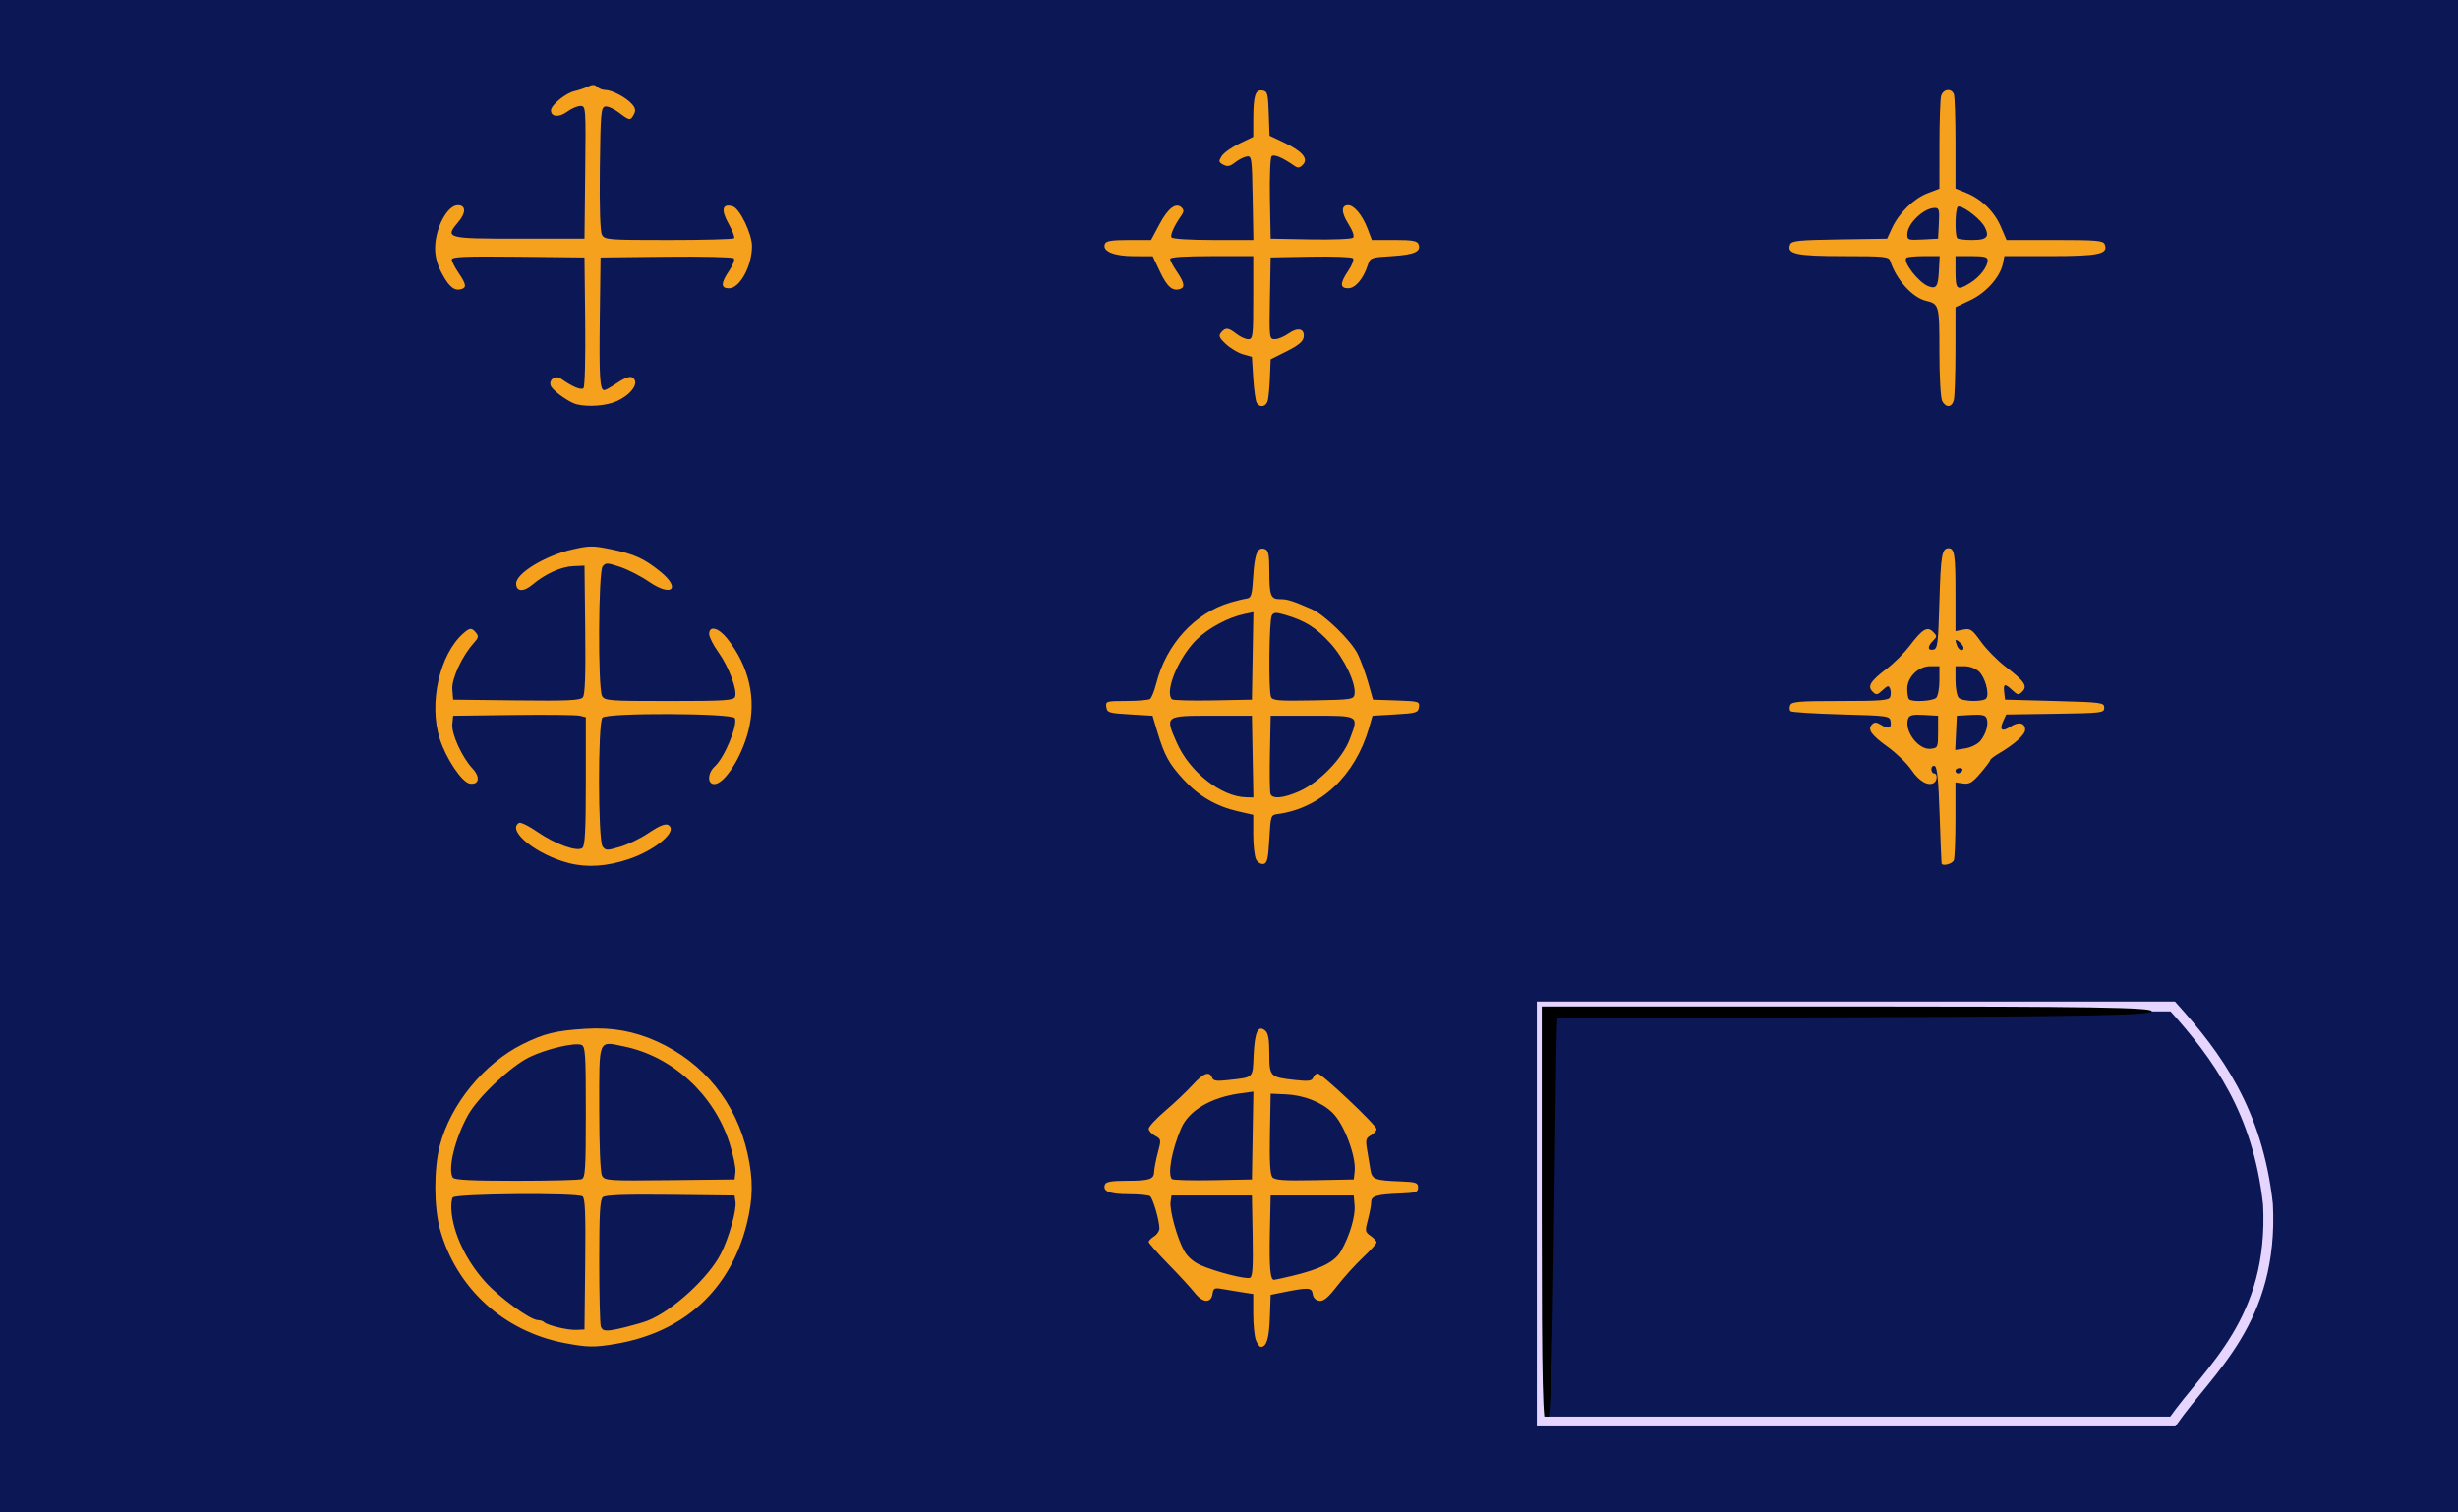 <?xml version="1.0" encoding="UTF-8" standalone="no"?>
<!-- Created with Inkscape (http://www.inkscape.org/) -->

<svg
   xmlns:dc="http://purl.org/dc/elements/1.1/"
   xmlns:cc="http://creativecommons.org/ns#"
   xmlns:rdf="http://www.w3.org/1999/02/22-rdf-syntax-ns#"
   xmlns:svg="http://www.w3.org/2000/svg"
   xmlns="http://www.w3.org/2000/svg"
   xmlns:sodipodi="http://sodipodi.sourceforge.net/DTD/sodipodi-0.dtd"
   xmlns:inkscape="http://www.inkscape.org/namespaces/inkscape"
   width="325mm"
   height="200mm"
   viewBox="0 0 325 200"
   version="1.1"
   id="svg8"
   inkscape:version="0.92.4 (5da689c313, 2019-01-14)"
   sodipodi:docname="19.svg">
  <defs
     id="defs2">
    <clipPath
       clipPathUnits="userSpaceOnUse"
       id="clipPath840-6">
      <path
         id="path842-9"
         style="fill:#333333;fill-opacity:1;stroke-width:0.518"
         d="m 225.803,89.923 c -1.791,-5.29e-4 -3.601,0.729 -5.656,2.19 -1.87,1.33 -3.083,1.806 -4.611,1.813 -4.172,0.017 -8.03,3.664 -8.03,7.593 0,1.126 -0.368,1.921 -1.141,2.462 -0.628,0.44 -1.793,1.77 -2.59,2.956 -1.793,2.67 -1.956,6.082 -0.411,8.617 0.785,1.287 1.034,2.609 1.034,5.491 0,4.92 1.172,6.836 5.148,8.425 1.528,0.611 3.007,1.543 3.287,2.072 0.907,1.714 3.181,3.92 4.773,4.63 2.031,0.907 3.361,0.899 6.107,-0.033 1.676,-0.569 2.714,-0.636 4.028,-0.259 4.845,1.39 8.812,0.108 10.902,-3.522 0.796,-1.383 2.057,-2.483 4.037,-3.522 1.648,-0.865 3.403,-2.286 4.104,-3.324 1.063,-1.574 1.187,-2.229 0.94,-4.985 -0.217,-2.419 -0.046,-3.806 0.724,-5.833 1.752,-4.611 0.988,-8.09 -2.333,-10.623 -1.021,-0.779 -1.825,-1.939 -2.02,-2.916 -0.987,-4.937 -4.032,-7.755 -8.381,-7.755 -1.983,0 -3.055,-0.314 -4.366,-1.282 -1.982,-1.462 -3.754,-2.193 -5.545,-2.194 z m -94.32,0.002 c -1.787,-0.035 -3.476,0.625 -5.022,1.983 -1.328,1.166 -2.562,1.675 -4.84,1.997 -1.682,0.238 -3.806,0.82 -4.721,1.293 -1.785,0.923 -3.623,4.211 -3.643,6.517 -0.007,0.831 -0.702,1.987 -1.868,3.108 -1.021,0.982 -2.213,2.464 -2.647,3.295 -1.026,1.96 -0.666,5.894 0.721,7.876 0.854,1.22 1,2.065 0.802,4.658 -0.379,4.977 1.259,7.562 5.817,9.177 0.977,0.346 2.453,1.596 3.462,2.934 0.967,1.282 2.567,2.739 3.557,3.237 2.22,1.118 3.424,1.134 6.498,0.09 1.952,-0.663 2.687,-0.699 3.902,-0.196 0.854,0.354 2.831,0.523 4.606,0.395 2.525,-0.183 3.394,-0.498 4.625,-1.677 0.834,-0.799 1.785,-2.104 2.115,-2.9 0.348,-0.841 1.287,-1.72 2.239,-2.094 4.852,-1.91 6.845,-4.855 6.369,-9.412 -0.256,-2.449 -0.117,-3.433 0.713,-5.061 1.216,-2.383 1.347,-6.165 0.285,-8.218 -0.41,-0.794 -1.555,-2.06 -2.543,-2.813 -1.303,-0.994 -1.889,-1.919 -2.133,-3.366 -0.772,-4.567 -3.918,-7.342 -8.331,-7.345 -1.971,-0.002 -3.049,-0.319 -4.357,-1.284 -1.933,-1.426 -3.816,-2.157 -5.603,-2.192 z m 187.672,0.107 c -2.365,0 -3.061,0.259 -5.222,1.942 -1.9,1.48 -2.97,1.942 -4.496,1.942 -4.281,0 -7.379,2.43 -8.114,6.366 -0.311,1.663 -1.057,3.09 -2.384,4.559 -2.107,2.332 -3.385,4.919 -3.385,6.85 0,0.679 0.593,2.348 1.317,3.709 1.056,1.985 1.251,2.906 0.99,4.646 -0.68,4.537 2.054,9.003 6.05,9.881 0.92,0.202 2.073,1.199 3.201,2.769 0.97,1.349 2.554,2.843 3.519,3.319 2.196,1.082 3.858,1.105 6.716,0.097 1.69,-0.596 2.618,-0.66 3.768,-0.259 0.839,0.293 2.754,0.532 4.257,0.532 3.055,0 4.986,-1.214 6.933,-4.366 0.668,-1.081 2.13,-2.253 3.885,-3.112 3.53,-1.727 5.16,-4.121 5.005,-7.354 -0.059,-1.243 -0.127,-2.784 -0.15,-3.425 -0.023,-0.641 0.482,-2.493 1.121,-4.115 1.626,-4.128 1.175,-6.124 -2.116,-9.363 -1.467,-1.444 -2.545,-2.972 -2.545,-3.607 0,-0.606 -0.466,-2.066 -1.036,-3.243 -1.314,-2.714 -4.164,-4.402 -7.435,-4.402 -1.844,0 -2.908,-0.376 -4.763,-1.683 -1.963,-1.384 -2.874,-1.683 -5.118,-1.683 z m -93.681,2.323 c 1.263,-0.023 2.592,0.417 3.924,1.322 1.063,0.722 1.933,1.406 1.933,1.518 0,0.113 -1.049,3.008 -2.331,6.435 -1.282,3.427 -2.331,6.459 -2.331,6.738 0,1.111 -1.064,1.077 -1.475,-0.048 -0.241,-0.658 -1.435,-3.864 -2.652,-7.125 l -2.213,-5.929 1.625,-1.452 c 1.063,-0.949 2.258,-1.437 3.52,-1.461 z m -94.16,0.005 c 1.023,-0.026 2.083,0.221 3.099,0.747 2.938,1.519 2.945,1.732 0.299,8.939 -2.073,5.648 -3.341,8.435 -3.341,7.344 0,-0.15 -1.18,-3.401 -2.623,-7.224 l -2.623,-6.952 1.595,-1.425 c 1.022,-0.914 2.278,-1.396 3.593,-1.429 z m 187.923,0.058 c 1.116,0.028 2.224,0.408 3.303,1.141 2.238,1.521 2.204,2.204 -0.467,9.36 -1.157,3.099 -2.302,5.833 -2.544,6.076 -0.242,0.242 -1.09,-1.361 -1.883,-3.563 -0.793,-2.202 -1.893,-5.143 -2.444,-6.534 -1.377,-3.474 -1.273,-4.313 0.681,-5.504 1.112,-0.678 2.238,-1.004 3.354,-0.976 z M 141.269,95.527 c 0.648,-0.019 1.419,0.168 2.37,0.53 2.391,0.91 3.905,2.953 3.985,5.379 0.063,1.914 0.06,1.917 -6.047,5.485 -3.361,1.963 -6.443,3.57 -6.849,3.57 -0.415,0 -0.425,-0.517 0.059,-2.053 0.103,0.06 -0.491,1.078 0,0 0.404,-0.905 4.629,-12.895 4.532,-12.543 -1.019,2.872 -6.177,16.109 -5.264,15.287 0.738,-2.028 3.677,-10.955 4.125,-12.216 0.838,-2.358 1.665,-3.395 3.09,-3.437 z m 188.213,0.443 c 0.177,-0.004 0.358,-0.002 0.538,0.007 0.866,0.042 1.743,0.227 2.386,0.572 1.083,0.58 2.998,4.225 3.018,5.746 0.008,0.572 -2.17,2.115 -6.395,4.532 -3.523,2.015 -6.543,3.664 -6.711,3.664 -0.243,0 2.98,-9.566 4.581,-13.596 0.229,-0.575 1.341,-0.899 2.583,-0.925 z m -112.976,0.018 c 1.625,0 1.85,0.193 2.575,2.201 0.437,1.211 1.621,4.415 2.631,7.121 1.01,2.706 1.839,4.979 1.843,5.05 0.036,0.644 -2.32,-0.42 -7.538,-3.405 -5.162,-2.952 -6.205,-3.757 -6.34,-4.886 -0.386,-3.252 2.79,-6.082 6.828,-6.082 z m -94.602,0.008 c 1.998,0.011 2.452,0.427 3.38,3.099 0.445,1.282 1.53,4.312 2.411,6.733 0.881,2.421 1.603,4.461 1.604,4.532 0.01,0.498 -1.719,-0.12 -4.141,-1.481 -10.601,-5.958 -10.68,-6.044 -8.974,-9.639 0.929,-1.958 3.221,-3.258 5.72,-3.244 z m 114.534,0.062 c 1.893,0.036 3.114,0.829 4.244,2.683 1.964,3.22 1.512,4.162 -3.379,7.051 -6.594,3.895 -8.564,4.833 -8.535,4.062 0.014,-0.362 1.121,-3.572 2.46,-7.133 l 2.435,-6.474 1.921,-0.159 c 0.3,-0.025 0.583,-0.035 0.854,-0.03 z m 75.393,0.189 2.51,6.649 c 1.38,3.657 2.437,6.974 2.35,7.371 -0.112,0.508 -2.114,-0.39 -6.746,-3.024 -6.58,-3.741 -6.588,-3.748 -6.604,-5.68 -0.012,-1.413 0.385,-2.382 1.473,-3.599 1.316,-1.472 1.809,-1.669 4.253,-1.691 z m -197.421,9.064 c 0.834,0 13.338,7.281 13.338,7.767 0,0.493 -0.806,0.681 -7.769,1.81 -2.706,0.439 -5.45,0.917 -6.098,1.062 -1.777,0.398 -3.743,-1.964 -3.743,-4.497 0,-1.564 0.405,-2.442 1.873,-4.068 1.03,-1.14 2.109,-2.074 2.398,-2.074 z m 35.029,0 c 0.553,0 1.609,0.718 2.347,1.594 1.671,1.986 1.801,5.155 0.311,7.599 -0.564,0.926 -1.204,1.666 -1.422,1.644 -3.085,-0.311 -14.344,-2.566 -14.728,-2.949 -0.339,-0.339 0.423,-1.033 2.248,-2.045 1.519,-0.842 4.444,-2.502 6.5,-3.687 2.056,-1.186 4.191,-2.156 4.744,-2.156 z m 152.527,0 c 0.677,0 12.096,6.387 12.955,7.246 0.842,0.842 0.118,1.097 -5.991,2.112 -3.226,0.536 -6.503,1.09 -7.282,1.232 -2.363,0.43 -4.553,-2.733 -3.836,-5.54 0.379,-1.483 3.312,-5.05 4.154,-5.05 z m -58.557,0.103 c 0.861,-0.017 1.512,0.457 2.466,1.411 1.769,1.769 2.009,4.277 0.678,7.083 -0.78,1.644 -0.996,1.758 -3.237,1.713 -3.077,-0.062 -12.494,-1.808 -13.117,-2.432 -0.45,-0.45 1.707,-1.868 9.485,-6.24 1.795,-1.009 2.865,-1.517 3.726,-1.535 z m 93.791,0.253 c 0.992,-0.015 1.575,0.587 2.366,1.697 1.278,1.795 1.339,4.037 0.176,6.475 -0.728,1.528 -1.135,1.823 -2.46,1.788 -1.819,-0.048 -13.109,-2.244 -13.489,-2.624 -0.139,-0.139 2.666,-1.94 6.233,-4.002 3.945,-2.28 5.898,-3.316 7.174,-3.335 z m -128.552,0.045 c 1.288,0.113 3.203,1.163 6.852,3.245 3.942,2.249 6.384,3.938 6.102,4.22 -0.259,0.259 -2.895,0.897 -5.858,1.417 -9.62,1.69 -9.127,1.681 -10.297,0.193 -1.393,-1.77 -1.345,-4.576 0.114,-6.706 1.138,-1.661 1.799,-2.483 3.086,-2.37 z m 114.553,10.031 c 1.572,-0.007 10.079,1.344 13.012,2.094 2.501,0.639 2.831,1.088 2.841,3.878 0.006,1.693 -0.31,2.478 -1.465,3.625 -1.597,1.587 -4.342,2.824 -5.116,2.305 -1.309,-0.878 -9.971,-11.723 -9.491,-11.883 0.04,-0.013 0.114,-0.02 0.218,-0.02 z m -195.708,0.022 c 1.12,0.053 0.086,1.229 -4.544,6.836 -2.497,3.024 -4.828,5.489 -5.179,5.477 -1.27,-0.043 -4.157,-1.916 -4.832,-3.135 -0.766,-1.383 -0.943,-5.024 -0.293,-6.047 0.382,-0.601 7.022,-2.086 13.209,-2.953 0.573,-0.08 1.043,-0.155 1.388,-0.175 0.093,-0.005 0.177,-0.007 0.252,-0.003 z m 8.211,0.005 c 2.086,0.07 9.993,1.284 12.914,2.035 2.326,0.599 3.236,2.162 2.754,4.733 -0.335,1.783 -1.692,3.386 -3.778,4.46 -2.272,1.17 -3.023,0.679 -7.895,-5.154 -2.635,-3.155 -4.659,-5.87 -4.495,-6.033 0.02,-0.02 0.076,-0.033 0.166,-0.039 0.084,-0.006 0.197,-0.007 0.336,-0.002 z m 179.413,0.025 c 0.262,-0.009 0.422,0.003 0.457,0.038 0.446,0.446 -0.341,1.527 -5.138,7.043 -2.499,2.873 -4.713,5.214 -4.92,5.203 -0.948,-0.051 -3.566,-1.486 -4.322,-2.369 -1.128,-1.317 -1.598,-3.518 -1.202,-5.629 0.295,-1.57 0.565,-1.797 2.736,-2.293 3.744,-0.856 10.554,-1.928 12.389,-1.992 z m -92.969,0.017 c 0.118,0.002 0.192,0.013 0.212,0.033 0.246,0.246 -8.25,10.537 -9.582,11.606 -0.952,0.764 -0.922,0.766 -3.029,-0.157 -2.38,-1.042 -3.277,-2.621 -3.277,-5.767 0,-2.057 0.22,-2.831 0.906,-3.197 0.998,-0.531 12.997,-2.545 14.769,-2.519 z m 7.486,0.006 c 1.778,-0.056 13.63,1.917 14.736,2.497 1.902,0.998 1.463,5.782 -0.695,7.572 -0.422,0.35 -1.615,0.991 -2.651,1.424 l -1.884,0.787 -5.006,-5.974 c -2.754,-3.286 -4.876,-6.105 -4.715,-6.266 0.023,-0.023 0.097,-0.036 0.215,-0.04 z m -5.293,1.293 0.144,7.922 c 0.113,6.218 -0.011,8.076 -0.576,8.641 -0.396,0.396 -1.654,0.845 -2.796,0.998 -1.852,0.248 -2.305,0.072 -4.193,-1.634 -1.164,-1.052 -2.257,-2.358 -2.43,-2.902 -0.234,-0.738 0.978,-2.519 4.769,-7.007 z m 93.446,0.416 c 0.43,0.027 0.557,1.906 0.557,7.726 v 7.999 l -1.527,0.79 c -0.84,0.435 -2.089,0.79 -2.773,0.79 -1.588,0 -4.361,-1.913 -5.459,-3.765 -0.761,-1.284 -0.77,-1.567 -0.078,-2.687 1.206,-1.951 8.467,-10.511 9.19,-10.835 0.031,-0.014 0.061,-0.02 0.09,-0.018 z m -187.432,0.015 c 0.037,-0.009 0.067,-0.008 0.088,0.005 0.227,0.14 0.412,3.584 0.412,7.654 0,6.642 -0.102,7.491 -0.995,8.3 -0.548,0.496 -1.943,1.028 -3.101,1.184 -1.931,0.259 -2.277,0.111 -4.183,-1.796 -1.143,-1.143 -2.079,-2.582 -2.079,-3.198 0,-1.202 8.702,-11.863 9.859,-12.149 z m 190.544,0.198 c 0.266,0 2.288,2.156 4.494,4.791 2.207,2.635 4.347,5.19 4.757,5.677 0.99,1.176 0.439,3.257 -1.286,4.856 -1.037,0.961 -1.901,1.243 -3.734,1.218 -4.808,-0.066 -4.716,0.106 -4.716,-8.755 0,-4.467 0.207,-7.786 0.484,-7.786 z m -93.581,0.018 c 0.356,0.01 2.162,1.886 4.014,4.169 1.852,2.283 3.891,4.646 4.532,5.251 1.651,1.56 1.515,3.759 -0.348,5.622 -1.257,1.257 -1.94,1.513 -4.028,1.513 -1.437,0 -3.008,-0.345 -3.666,-0.806 -1.099,-0.77 -1.151,-1.144 -1.151,-8.287 0,-5.649 0.159,-7.476 0.647,-7.462 z m -94.114,0.148 c 0.446,-0.148 8.494,9.008 9.742,11.084 0.497,0.826 -0.896,3.488 -2.364,4.516 -1.718,1.203 -5.848,1.063 -7.153,-0.242 -0.968,-0.968 -1.039,-1.602 -0.906,-8.115 0.087,-4.288 0.355,-7.135 0.681,-7.243 z m 92.18,37.688 c -1.818,-0.01 -3.534,0.642 -5.069,1.957 -1.157,0.992 -2.708,1.619 -5.034,2.037 -1.849,0.333 -3.946,1.033 -4.661,1.557 -1.686,1.234 -3.111,4.061 -3.112,6.175 -5.3e-4,1.191 -0.357,1.905 -1.242,2.484 -0.683,0.447 -1.848,1.689 -2.59,2.759 -1.71,2.467 -1.844,6.251 -0.311,8.765 0.756,1.241 1.034,2.609 1.034,5.1 0,5.315 1.412,7.515 5.734,8.931 1.231,0.403 2.404,1.391 3.507,2.957 1.034,1.468 2.481,2.726 3.848,3.346 2.675,1.214 2.851,1.22 5.867,0.196 1.94,-0.659 2.86,-0.71 4.65,-0.259 5.195,1.308 8.189,0.358 10.317,-3.274 0.993,-1.694 2.055,-2.628 4.152,-3.654 4.11,-2.011 5.17,-3.765 5.18,-8.566 0.005,-2.558 0.314,-4.569 0.906,-5.889 1.786,-3.984 0.895,-7.895 -2.365,-10.382 -1.243,-0.948 -1.893,-2.014 -2.376,-3.898 -1.173,-4.579 -3.788,-6.763 -8.096,-6.763 -1.814,0 -2.941,-0.378 -4.662,-1.562 -1.94,-1.335 -3.86,-2.008 -5.678,-2.018 z m -94.088,0.213 c -2.48,0 -3.228,0.241 -4.92,1.582 -1.37,1.085 -3.013,1.766 -5.24,2.171 -1.784,0.324 -3.914,1.066 -4.732,1.649 -1.548,1.102 -3.159,4.376 -3.159,6.419 0,0.68 -0.789,1.942 -1.856,2.968 -1.021,0.982 -2.213,2.464 -2.647,3.295 -0.999,1.909 -0.685,5.749 0.636,7.766 0.714,1.089 0.974,2.47 0.993,5.255 0.031,4.605 0.934,6.108 4.818,8.02 1.645,0.809 3.273,2.144 4.232,3.469 1.579,2.179 2.782,3.058 5.187,3.788 1.848,0.561 1.632,0.575 4.606,-0.309 2.07,-0.615 3.138,-0.675 4.626,-0.262 4.87,1.353 8.126,0.288 10.483,-3.428 1.079,-1.702 2.218,-2.695 4.081,-3.558 1.727,-0.8 3.047,-1.898 3.983,-3.312 1.251,-1.89 1.37,-2.449 1.115,-5.262 -0.221,-2.434 -0.063,-3.637 0.694,-5.305 1.929,-4.249 1.06,-8.386 -2.3,-10.948 -1.242,-0.947 -1.841,-1.893 -2.066,-3.263 -0.73,-4.448 -4,-7.362 -8.264,-7.366 -1.972,-0.002 -3.006,-0.356 -4.92,-1.685 -2.037,-1.414 -2.892,-1.683 -5.349,-1.683 z m 187.843,0 c -2.758,0 -3.434,0.208 -5.219,1.606 -1.345,1.054 -2.898,1.719 -4.513,1.933 -4.998,0.662 -8.156,3.492 -8.156,7.309 0,0.905 -0.78,2.202 -2.303,3.831 -3.76,4.02 -4.246,6.519 -2.062,10.622 1.074,2.017 1.265,2.905 0.982,4.576 -0.773,4.575 1.707,8.562 6.074,9.768 1.051,0.29 2.087,1.073 2.625,1.983 0.488,0.827 1.743,2.253 2.787,3.17 v 0.001 c 1.846,1.621 1.994,1.657 5.314,1.323 3.736,-0.376 4.83,-0.395 9.979,-0.174 3.997,0.172 5.632,-0.693 7.479,-3.953 0.749,-1.322 1.893,-2.307 3.626,-3.12 4.537,-2.129 6.291,-5.301 5.32,-9.621 -0.378,-1.68 -0.275,-2.462 0.53,-4.039 2.337,-4.581 1.809,-7.634 -1.964,-11.37 -1.172,-1.16 -2.137,-2.536 -2.143,-3.057 -0.021,-1.725 -1.951,-5.253 -3.39,-6.196 -0.779,-0.51 -2.868,-1.079 -4.643,-1.262 -2.429,-0.251 -3.712,-0.704 -5.19,-1.831 -1.671,-1.274 -2.436,-1.498 -5.133,-1.498 z m -0.074,2.454 c 0.136,0.004 0.27,0.014 0.403,0.031 2.117,0.282 4.531,1.803 4.556,2.87 0.009,0.382 -0.974,3.468 -2.185,6.858 -1.211,3.39 -2.318,6.163 -2.46,6.162 -0.379,-0.004 -4.682,-12.007 -4.67,-13.029 0.017,-1.472 2.319,-2.947 4.357,-2.892 z m -93.432,0.025 c 1.245,-0.001 2.521,0.525 3.837,1.578 l 1.505,1.205 -2.213,5.915 c -2.724,7.279 -2.959,7.75 -3.331,6.692 -0.15,-0.427 -1.214,-3.285 -2.365,-6.35 -1.151,-3.065 -2.091,-5.861 -2.089,-6.214 0.002,-0.353 0.812,-1.195 1.802,-1.868 0.936,-0.637 1.886,-0.956 2.855,-0.957 z m -94.182,0.014 c 0.812,-0.016 1.625,0.157 2.355,0.534 3.054,1.579 3.072,1.818 0.655,8.491 -1.213,3.35 -2.367,6.276 -2.565,6.501 -0.198,0.225 -1.459,-2.543 -2.801,-6.152 l -2.441,-6.562 1.147,-1.221 c 0.949,-1.011 2.297,-1.564 3.65,-1.591 z m 10.227,2.945 c 2.391,0 4.54,1.531 5.553,3.955 1.337,3.2 1.147,3.46 -5.266,7.184 -8.758,5.086 -8.454,5.219 -5.712,-2.509 3.091,-8.715 3.038,-8.631 5.426,-8.631 z m 94.258,0.506 c 1.742,0.089 3.98,1.325 4.621,2.966 1.299,3.325 1.114,3.757 -2.493,5.828 -1.852,1.063 -4.59,2.663 -6.086,3.555 -1.496,0.892 -2.719,1.384 -2.719,1.094 0,-0.793 4.227,-12.036 4.805,-12.782 0.39,-0.504 1.08,-0.7 1.871,-0.66 z m 73.803,0.012 c 2.194,0 2.37,0.105 2.831,1.683 0.27,0.926 1.33,3.897 2.353,6.604 1.023,2.706 1.862,5.212 1.863,5.568 0.005,1.157 -0.76,0.816 -8.673,-3.868 -4.659,-2.758 -4.79,-2.887 -4.779,-4.727 0.02,-3.293 2.413,-5.259 6.404,-5.259 z m -92.717,0.017 c 1.202,-0.015 1.373,0.279 1.772,1.349 0.304,0.815 1.365,3.696 2.358,6.402 0.993,2.706 1.966,5.328 2.163,5.827 0.624,1.58 -0.807,1.043 -7.45,-2.8 l -6.401,-3.703 0.277,-2.071 c 0.41,-3.061 2.215,-4.616 5.689,-4.904 0.677,-0.056 1.192,-0.095 1.592,-0.1 z m -95.517,0.057 c 0.228,0.003 0.462,0.013 0.703,0.031 1.993,0.151 2.058,0.22 3.28,3.52 1.814,4.9 3.812,10.514 3.812,10.709 0,0.62 -2.097,-0.356 -7.692,-3.581 l -6.397,-3.687 0.288,-1.774 c 0.569,-3.504 2.584,-5.254 6.007,-5.218 z m 208.203,0.01 c 1.046,-0.005 1.929,0.298 2.738,0.935 1.412,1.111 2.752,4.233 2.31,5.383 -0.139,0.363 -2.317,1.84 -4.838,3.282 -6.743,3.855 -6.92,3.936 -6.888,3.154 0.015,-0.366 1.007,-3.346 2.204,-6.622 l 2.177,-5.956 1.837,-0.155 c 0.156,-0.013 0.31,-0.02 0.459,-0.02 z m -86.524,8.878 c 0.523,0.012 1.432,0.594 2.387,1.55 2.096,2.097 2.381,4.321 0.942,7.34 -0.766,1.606 -1.099,1.825 -2.719,1.788 -2.7,-0.061 -13.121,-1.963 -13.649,-2.49 -0.38,-0.38 10.367,-7.208 12.84,-8.157 0.058,-0.022 0.125,-0.032 0.199,-0.03 z m -93.973,0.249 c 1.089,-0.073 1.75,0.61 2.837,1.992 1.332,1.693 1.417,4.892 0.187,6.975 -0.729,1.233 -1.218,1.494 -2.719,1.449 -2.793,-0.085 -13.163,-2.007 -13.695,-2.538 -0.281,-0.28 0.202,-0.842 1.2,-1.397 0.918,-0.511 3.973,-2.283 6.791,-3.938 2.794,-1.641 4.31,-2.469 5.399,-2.542 z m 187.774,0.029 1.556,1.556 c 1.253,1.253 1.555,1.995 1.555,3.811 0,1.24 -0.363,2.773 -0.806,3.406 -0.458,0.654 -1.297,1.121 -1.942,1.081 -2.272,-0.141 -12.789,-2.174 -12.785,-2.472 0.003,-0.168 1.575,-1.176 3.496,-2.241 1.921,-1.064 4.715,-2.657 6.209,-3.538 z m -34.792,0.083 c 0.411,0 3.659,1.665 7.217,3.7 4.857,2.778 6.27,3.81 5.673,4.144 -0.437,0.245 -3.518,0.911 -6.846,1.48 -8.388,1.434 -8.761,1.406 -9.774,-0.727 -0.987,-2.08 -1.042,-3.084 -0.255,-4.617 0.885,-1.722 3.146,-3.981 3.986,-3.981 z m -93.689,0.009 c 1.109,0.012 13.149,6.851 13.203,7.501 0.024,0.285 -1.939,0.922 -4.36,1.415 -2.421,0.493 -5.953,1.049 -7.849,1.235 l -3.446,0.338 -0.826,-1.597 c -1.414,-2.735 -0.982,-5.119 1.401,-7.736 0.584,-0.641 1.429,-1.16 1.877,-1.156 z m -94.38,0.2 c 0.868,-0.029 3.122,0.993 6.816,3.09 5.899,3.349 7.199,4.25 6.761,4.688 -0.129,0.129 -3.053,0.715 -6.497,1.303 -8.547,1.458 -9.303,1.425 -10.278,-0.459 -0.435,-0.84 -0.79,-2.169 -0.79,-2.951 0,-1.78 2.381,-5.291 3.832,-5.651 0.046,-0.011 0.098,-0.018 0.156,-0.02 z m 210.003,10.152 c 2.365,0.005 13.565,2.097 14.243,2.659 0.379,0.315 0.69,1.561 0.69,2.77 0,2.616 -1.439,4.715 -3.954,5.766 -0.94,0.393 -1.928,0.714 -2.195,0.714 -0.485,0 -9.493,-10.469 -9.819,-11.413 -0.095,-0.275 0.371,-0.498 1.036,-0.497 z m -197.09,0.042 c 0.189,0.002 0.344,0.013 0.457,0.035 0.698,0.138 -0.168,1.465 -3.825,5.856 -2.6,3.122 -5.02,5.84 -5.378,6.04 -0.965,0.54 -3.682,-0.776 -4.962,-2.402 -1.27,-1.615 -1.531,-5.224 -0.474,-6.582 0.623,-0.801 11.344,-2.975 14.181,-2.947 z m 102.689,0.017 c 1.894,-0.114 14.112,1.947 14.851,2.56 1.887,1.566 1.129,5.984 -1.326,7.732 -0.81,0.577 -2.139,1.182 -2.953,1.344 -1.369,0.274 -1.84,-0.135 -6.306,-5.482 -2.654,-3.178 -4.679,-5.924 -4.5,-6.103 0.028,-0.028 0.108,-0.045 0.235,-0.053 z m 85.566,0.004 c 0.125,0.006 0.204,0.022 0.231,0.049 0.179,0.179 -1.832,2.906 -4.467,6.061 -3.314,3.967 -5.125,5.735 -5.873,5.73 -3.154,-0.022 -5.726,-3.384 -5.294,-6.918 0.135,-1.103 0.443,-2.203 0.685,-2.445 0.545,-0.545 12.839,-2.571 14.718,-2.476 z m -179.288,0.005 c 1.785,0.007 10.099,1.295 13.069,2.052 1.526,0.389 1.97,0.792 2.242,2.03 0.711,3.238 -0.835,5.988 -4.049,7.206 -0.802,0.304 -1.741,0.552 -2.088,0.552 -0.347,0 -2.806,-2.622 -5.466,-5.827 -3.599,-4.337 -4.614,-5.871 -3.973,-5.999 0.057,-0.011 0.147,-0.017 0.266,-0.016 z m 85.491,0 c 0.118,-5.3e-4 0.208,0.005 0.264,0.016 0.603,0.125 -0.495,1.766 -3.991,5.968 -2.652,3.188 -5.068,5.903 -5.367,6.031 -0.865,0.371 -4.031,-1.143 -5.011,-2.396 -0.606,-0.774 -0.899,-2.1 -0.906,-4.102 l -0.012,-2.958 1.942,-0.496 c 2.975,-0.76 11.311,-2.057 13.082,-2.064 z m -91.106,1.483 c 0.256,0 0.465,3.49 0.465,7.757 0,7.476 -0.042,7.785 -1.165,8.511 -1.824,1.18 -3.615,1.386 -5.352,0.617 -1.876,-0.831 -3.841,-3.148 -3.841,-4.531 0,-1.016 9.08,-12.354 9.893,-12.354 z m 187.471,0.087 c 0.286,-0.102 0.484,3.113 0.484,7.88 0,7.431 -0.077,8.093 -1.001,8.588 -0.551,0.295 -2.022,0.536 -3.268,0.536 -1.841,0 -2.578,-0.305 -3.926,-1.623 -2.939,-2.873 -2.81,-3.373 2.483,-9.615 2.61,-3.077 4.963,-5.672 5.229,-5.767 z m 3.027,0.252 c 1.107,0.329 9.887,11.118 9.887,12.214 0,0.559 -0.792,1.81 -1.76,2.779 -1.419,1.419 -2.148,1.753 -3.755,1.72 -1.097,-0.022 -2.636,-0.275 -3.419,-0.561 l -1.424,-0.52 v -7.695 c 0,-4.232 0.175,-7.803 0.388,-7.935 0.019,-0.012 0.047,-0.012 0.083,-0.001 z m -96.768,0.043 c 0.436,0.013 0.48,1.544 0.48,7.609 v 8.118 l -1.796,0.75 v 0.001 c -2.149,0.897 -2.175,0.898 -4.223,0.006 -1.473,-0.641 -4.34,-3.723 -4.34,-4.664 0,-0.471 8.309,-10.627 9.51,-11.623 0.146,-0.122 0.268,-0.199 0.368,-0.196 z m 3.019,0.033 c 0.454,0.067 2.605,2.237 4.996,5.058 5.376,6.342 5.825,7.663 3.416,10.071 -1.245,1.245 -1.985,1.545 -3.788,1.54 -1.233,-0.004 -2.824,-0.303 -3.536,-0.663 -1.28,-0.647 -1.296,-0.74 -1.438,-8.109 -0.079,-4.1 0.048,-7.647 0.283,-7.882 0.015,-0.015 0.038,-0.02 0.068,-0.015 z m -93.894,0.255 c 0.518,-0.172 5.954,5.903 8.956,10.01 1.122,1.534 1.14,1.697 0.36,3.206 -0.452,0.874 -1.342,1.953 -1.977,2.397 -1.251,0.876 -4.631,1.022 -6.475,0.28 -0.632,-0.254 -1.282,-0.997 -1.445,-1.65 -0.526,-2.121 -0.041,-14.037 0.58,-14.243 z m 142.113,34.548 v 27.753 c 0,21.971 0.135,27.708 0.647,27.537 0.501,-0.166 0.719,-6.022 0.964,-25.81 0.174,-14.077 0.349,-26.117 0.388,-26.756 l 0.072,-1.162 39.19,-0.133 c 30.796,-0.104 39.235,-0.272 39.405,-0.781 0.171,-0.514 -8.102,-0.647 -40.225,-0.647 z m -49.795,4.119 c -2.193,-0.065 -4.236,0.796 -5.834,2.561 -0.595,0.658 -1.62,1.09 -2.589,1.091 -2.477,0.005 -5.619,1.016 -6.979,2.248 -1.43,1.295 -2.652,3.912 -2.652,5.68 0,0.677 -0.5,1.676 -1.112,2.218 -0.611,0.543 -1.777,1.895 -2.59,3.006 -1.742,2.381 -1.993,5.85 -0.604,8.338 0.522,0.936 0.994,3.353 1.186,6.077 0.287,4.073 0.468,4.679 1.827,6.097 0.83,0.866 2.41,1.846 3.512,2.176 1.439,0.431 2.445,1.241 3.57,2.876 0.861,1.252 2.3,2.723 3.198,3.27 1.887,1.151 5.513,1.285 7.846,0.289 1.269,-0.542 1.973,-0.537 3.838,0.023 4.711,1.416 7.695,0.365 10.437,-3.673 0.752,-1.108 2.276,-2.471 3.387,-3.031 4.574,-2.303 6.173,-4.883 5.687,-9.178 -0.264,-2.332 -0.119,-3.4 0.708,-5.224 1.923,-4.239 1.249,-7.539 -2.176,-10.652 -1.208,-1.099 -1.992,-2.432 -2.414,-4.105 -0.418,-1.659 -1.28,-3.134 -2.605,-4.459 -1.817,-1.816 -2.216,-1.981 -4.837,-1.981 -2.407,0 -3.282,-0.286 -5.552,-1.813 -1.75,-1.178 -3.547,-1.787 -5.253,-1.837 z m -94.329,0.021 c -2.194,-0.022 -4.214,0.824 -5.767,2.54 -0.595,0.658 -1.62,1.09 -2.589,1.091 -4.988,0.009 -8.773,2.813 -9.394,6.961 -0.291,1.942 -0.826,2.948 -2.398,4.521 -3.375,3.375 -3.961,6.896 -1.752,10.527 1,1.644 1.2,2.518 0.968,4.233 -0.646,4.785 1.311,8.442 5.128,9.586 1.482,0.444 2.549,1.253 3.602,2.729 0.823,1.154 2.24,2.621 3.15,3.262 v 0.001 c 1.909,1.345 6.063,1.573 8.101,0.443 1.03,-0.572 1.63,-0.569 3.578,0.017 1.287,0.387 3.012,0.704 3.833,0.704 2.355,0 5.213,-1.78 6.63,-4.13 0.899,-1.492 2.206,-2.635 4.277,-3.744 4.161,-2.227 5.281,-4.161 4.883,-8.425 -0.246,-2.629 -0.109,-3.644 0.706,-5.243 0.629,-1.234 1.011,-3.029 1.011,-4.753 0,-2.593 -0.159,-2.941 -2.496,-5.457 -1.552,-1.671 -2.746,-3.556 -3.156,-4.982 -1.32,-4.584 -3.379,-6.253 -7.718,-6.253 -1.693,0 -2.96,-0.322 -3.781,-0.962 -2.251,-1.754 -4.62,-2.644 -6.814,-2.667 z m 94.259,2.206 c 1.101,0.037 2.272,0.41 3.487,1.122 1.296,0.759 2.355,1.607 2.355,1.885 0,0.277 -1.088,3.473 -2.418,7.1 -1.33,3.627 -2.603,6.808 -2.829,7.068 -0.434,0.499 -0.526,0.296 -3.394,-7.465 -2.499,-6.764 -2.505,-6.816 -1.051,-8.183 1.133,-1.064 2.434,-1.574 3.85,-1.526 z m -94.365,0.027 c 1.574,-0.063 3.223,0.465 4.638,1.597 l 1.542,1.234 -0.864,2.519 c -0.475,1.385 -1.59,4.5 -2.478,6.921 -0.888,2.421 -1.807,4.596 -2.041,4.833 -0.392,0.396 -1.613,-2.448 -4.694,-10.927 -1.116,-3.072 -1.132,-3.298 -0.292,-4.225 1.117,-1.234 2.616,-1.889 4.19,-1.952 z m 85.269,3.43 c 0.517,0.012 0.99,0.133 1.389,0.384 0.83,0.524 5.824,13.938 5.361,14.401 -0.452,0.452 -0.653,0.353 -7.221,-3.499 -6.121,-3.591 -6.345,-3.783 -6.345,-5.466 0,-2.783 4.025,-5.885 6.815,-5.821 z m 19.552,0.036 c 2.65,0 4.916,1.858 5.612,4.603 0.283,1.117 0.371,2.263 0.194,2.547 -0.176,0.285 -2.069,1.542 -4.205,2.794 -7.934,4.649 -8.745,5.073 -8.961,4.691 -0.21,-0.373 2.968,-9.391 4.564,-12.951 0.666,-1.487 0.993,-1.683 2.795,-1.683 z m -94.148,0.019 c 1.152,-0.018 2.407,0.16 3.12,0.541 1.143,0.612 3,4.257 3.018,5.924 0.009,0.797 -1.523,1.937 -6.434,4.791 -3.545,2.06 -6.574,3.745 -6.733,3.745 -0.159,0 -0.288,-0.325 -0.288,-0.721 0,-0.964 4.182,-12.828 4.811,-13.651 0.304,-0.397 1.354,-0.61 2.507,-0.628 z m -19.493,0.04 c 0.489,0.005 0.905,0.093 1.196,0.276 0.629,0.397 4.172,9.08 5.517,13.52 0.244,0.806 0.143,1.15 -0.329,1.116 -0.834,-0.06 -11.765,-6.409 -12.777,-7.421 -1.127,-1.127 -0.327,-4.138 1.51,-5.684 1.303,-1.096 3.417,-1.822 4.883,-1.807 z m 86.172,9.167 3.27,1.872 c 1.799,1.03 4.843,2.741 6.763,3.804 1.921,1.062 3.42,2.154 3.331,2.426 -0.089,0.272 -3.176,1.023 -6.859,1.668 -8.719,1.527 -8.837,1.524 -9.792,-0.324 -1.408,-2.722 -1.034,-4.905 1.248,-7.305 z m -59.143,0.097 c 0.268,0 1.231,0.727 2.139,1.615 1.934,1.891 2.203,4.447 0.78,7.431 -1.065,2.233 -1.808,2.268 -10.522,0.503 -3.276,-0.664 -6.028,-1.218 -6.116,-1.234 -0.947,-0.165 12.5,-8.315 13.719,-8.315 z m 94.05,0.149 c 0.631,-0.002 1.394,0.54 2.422,1.711 1.497,1.705 1.668,2.201 1.446,4.174 -0.139,1.232 -0.636,2.825 -1.106,3.542 -0.633,0.967 -1.283,1.292 -2.524,1.261 -0.919,-0.022 -1.947,-0.153 -2.284,-0.29 -0.337,-0.137 -3,-0.648 -5.917,-1.135 -2.917,-0.487 -5.377,-1.114 -5.467,-1.393 -0.164,-0.512 11.338,-7.356 13.167,-7.835 0.085,-0.022 0.173,-0.034 0.263,-0.034 z m -128.988,0.4 c 1.251,0.083 3.115,1.128 6.77,3.213 3.616,2.062 6.501,3.971 6.412,4.244 -0.089,0.272 -2.943,1.015 -6.342,1.65 -8.445,1.578 -9.123,1.56 -10.211,-0.282 -1.211,-2.051 -1.116,-4.226 0.276,-6.265 1.204,-1.763 1.842,-2.642 3.093,-2.559 z m 21.189,9.954 c 1.01,-0.024 3.653,0.438 9.512,1.587 l 5.697,1.118 0.482,1.949 c 0.67,2.711 -0.571,5.189 -3.292,6.577 -1.138,0.58 -2.369,1.047 -2.736,1.037 -0.621,-0.017 -9.765,-10.755 -10.177,-11.953 -0.067,-0.193 0.056,-0.305 0.515,-0.316 z m 94.029,0.035 c 0.829,0.027 4.019,0.538 7.713,1.245 l 7.676,1.47 0.441,1.704 c 0.698,2.695 -0.346,5.023 -2.934,6.54 -1.213,0.711 -2.535,1.288 -2.938,1.282 -0.402,-0.006 -2.712,-2.358 -5.134,-5.227 -4.626,-5.482 -5.429,-6.597 -5.032,-6.994 0.017,-0.017 0.088,-0.023 0.206,-0.019 z m -7.727,0.204 c 0.126,0.007 0.208,0.024 0.238,0.053 0.206,0.2 -1.782,2.923 -4.418,6.05 -5.532,6.565 -6.405,6.97 -9.371,4.366 -1.698,-1.491 -1.864,-1.88 -1.864,-4.368 0,-1.557 0.278,-2.96 0.647,-3.262 0.814,-0.667 12.872,-2.938 14.768,-2.838 z m -94.251,0.01 c 0.127,0.007 0.209,0.025 0.239,0.055 0.212,0.207 -1.737,2.929 -4.331,6.049 -3.017,3.629 -5.115,5.713 -5.824,5.782 -3.033,0.296 -5.511,-2.433 -5.511,-6.07 0,-1.351 0.291,-2.695 0.647,-2.987 0.826,-0.677 12.878,-2.936 14.779,-2.828 z m 5.691,1.542 c 0.08,-0.011 0.163,0.039 0.251,0.152 0.248,0.32 8.117,9.822 9.091,10.978 1.046,1.241 -0.058,3.822 -2.191,5.123 -2.207,1.346 -5.359,1.147 -7.163,-0.452 -0.777,-0.689 -0.904,-1.772 -0.898,-7.586 0.006,-5.092 0.354,-8.138 0.91,-8.214 z m 90.884,0.169 c 0.214,-0.018 0.388,3.586 0.388,8.009 v 8.041 l -1.328,0.505 c -2.904,1.104 -4.916,0.644 -7.067,-1.618 -1.111,-1.168 -1.948,-2.464 -1.861,-2.879 0.184,-0.881 9.292,-12.011 9.868,-12.058 z m -93.914,0.084 c 0.427,0.08 0.557,1.962 0.557,7.581 0,7.455 -0.049,7.816 -1.151,8.588 -0.633,0.443 -2.171,0.806 -3.418,0.806 -1.888,0 -2.562,-0.294 -4.028,-1.76 -1.04,-1.04 -1.761,-2.279 -1.761,-3.025 0,-0.834 1.538,-3.08 4.532,-6.618 2.493,-2.945 4.823,-5.449 5.179,-5.565 0.031,-0.01 0.062,-0.013 0.09,-0.008 z m 96.863,0.266 c 0.803,0.072 7.504,7.453 9.49,10.494 0.783,1.198 0.783,1.427 -0.002,3.046 -0.513,1.058 -1.52,2.031 -2.547,2.46 l -0.001,-10e-4 c -2.027,0.847 -2.954,0.853 -5.357,0.033 l -1.813,-0.618 -0.145,-7.469 c -0.079,-4.108 0.062,-7.676 0.316,-7.929 0.013,-0.013 0.034,-0.018 0.06,-0.016 z"
         inkscape:connector-curvature="0" />
    </clipPath>
  </defs>
  <sodipodi:namedview
     id="base"
     pagecolor="#ffffff"
     bordercolor="#666666"
     borderopacity="1.0"
     inkscape:pageopacity="0.0"
     inkscape:pageshadow="2"
     inkscape:zoom="0.7"
     inkscape:cx="131.44079"
     inkscape:cy="458.72559"
     inkscape:document-units="mm"
     inkscape:current-layer="layer1"
     showgrid="false"
     fit-margin-top="0"
     fit-margin-left="0"
     fit-margin-right="0"
     fit-margin-bottom="0"
     inkscape:window-width="1920"
     inkscape:window-height="1001"
     inkscape:window-x="-9"
     inkscape:window-y="-9"
     inkscape:window-maximized="1" />
  <g
     inkscape:label="Ebene 1"
     inkscape:groupmode="layer"
     id="layer1"
     transform="translate(18.113,-4.232)">
    <rect
       style="fill:#040f4f;fill-opacity:0.961;stroke:none;stroke-width:0.618"
       id="rect843"
       width="325"
       height="200"
       x="-18.113"
       y="4.232" />
    <path
       style="fill:#f5a11d;stroke-width:0.354;fill-opacity:1"
       d="m 56.51,181.823 c -8.031,-1.539 -14.289,-7.259 -16.447,-15.034 -0.81,-2.918 -0.826,-7.961 -0.035,-11.027 1.416,-5.488 5.831,-10.901 10.978,-13.461 2.824,-1.404 4.373,-1.782 8.297,-2.025 3.483,-0.215 6.404,0.301 9.433,1.667 6.192,2.793 10.495,8.114 11.997,14.838 0.762,3.41 0.73,5.977 -0.115,9.333 -2.201,8.733 -8.351,14.33 -17.404,15.84 -2.787,0.465 -3.682,0.447 -6.705,-0.132 z m 2.753,-10.441 c 0.073,-6.69 -0.007,-8.723 -0.354,-8.943 -0.781,-0.496 -16.846,-0.363 -17.158,0.142 -0.149,0.241 -0.229,0.998 -0.179,1.683 0.224,3.051 1.934,6.664 4.49,9.488 1.912,2.113 5.957,5.047 6.958,5.047 0.295,0 0.655,0.118 0.8,0.263 0.432,0.432 3.142,1.082 4.285,1.027 l 1.063,-0.05 z m 5.398,8.33 c 1.072,-0.264 2.365,-0.644 2.873,-0.845 3.28,-1.298 8.068,-5.687 9.676,-8.869 1.06,-2.098 2.081,-5.719 1.924,-6.827 l -0.12,-0.851 -8.461,-0.095 c -5.944,-0.067 -8.606,0.025 -8.949,0.309 -0.387,0.321 -0.487,2.062 -0.487,8.483 0,4.443 0.097,8.331 0.215,8.639 0.259,0.674 0.779,0.683 3.329,0.056 z m -5.877,-19.557 c 0.49,-0.188 0.561,-1.305 0.561,-8.871 0,-7.733 -0.063,-8.68 -0.587,-8.881 -0.886,-0.34 -4.654,0.545 -6.849,1.609 -2.456,1.19 -6.777,5.254 -8.114,7.632 -1.732,3.08 -2.736,7.169 -2.039,8.297 0.195,0.316 2.403,0.43 8.367,0.43 4.456,0 8.354,-0.097 8.662,-0.215 z m 20.345,-0.965 c 0.063,-0.552 -0.301,-2.294 -0.81,-3.871 -2.057,-6.377 -7.529,-11.386 -13.869,-12.696 -3.529,-0.729 -3.333,-1.209 -3.333,8.191 0,5.013 0.144,8.454 0.37,8.877 0.354,0.661 0.752,0.688 8.949,0.597 l 8.578,-0.095 z m 68.807,22.244 c -0.19,-0.5 -0.346,-2.074 -0.346,-3.499 v -2.59 l -1.506,-0.232 c -0.828,-0.128 -2.011,-0.323 -2.629,-0.434 -0.977,-0.176 -1.138,-0.095 -1.24,0.626 -0.184,1.293 -1.287,1.242 -2.356,-0.108 -0.515,-0.651 -2.097,-2.37 -3.514,-3.82 -1.417,-1.45 -2.577,-2.765 -2.577,-2.921 0,-0.156 0.319,-0.483 0.709,-0.727 0.39,-0.243 0.709,-0.721 0.709,-1.061 0,-1.041 -0.852,-3.98 -1.235,-4.256 -0.198,-0.143 -1.485,-0.263 -2.859,-0.266 -2.52,-0.005 -3.451,-0.392 -3.106,-1.289 0.136,-0.353 0.904,-0.488 2.779,-0.488 3.107,0 3.707,-0.192 3.728,-1.19 0.008,-0.418 0.228,-1.557 0.488,-2.531 0.46,-1.726 0.45,-1.784 -0.37,-2.226 -0.463,-0.25 -0.842,-0.673 -0.842,-0.94 0,-0.267 0.997,-1.338 2.215,-2.381 1.218,-1.043 2.832,-2.573 3.586,-3.402 1.434,-1.576 2.231,-1.875 2.579,-0.968 0.163,0.424 0.592,0.495 2.027,0.333 3.558,-0.402 3.324,-0.177 3.468,-3.334 0.138,-3.038 0.592,-3.996 1.527,-3.221 0.402,0.333 0.547,1.143 0.547,3.056 0,3.03 0.085,3.117 3.413,3.479 1.776,0.193 2.21,0.137 2.381,-0.308 0.115,-0.299 0.386,-0.544 0.602,-0.544 0.551,0 7.77,6.816 7.776,7.341 0.003,0.237 -0.333,0.611 -0.746,0.832 -0.651,0.349 -0.718,0.597 -0.502,1.873 0.137,0.809 0.333,1.991 0.435,2.626 0.213,1.322 0.545,1.453 4.007,1.59 2.037,0.08 2.304,0.173 2.304,0.799 0,0.627 -0.266,0.719 -2.304,0.799 -3.213,0.126 -3.898,0.329 -3.898,1.151 0,0.383 -0.193,1.418 -0.429,2.3 -0.401,1.501 -0.379,1.638 0.354,2.152 0.431,0.302 0.783,0.688 0.783,0.859 0,0.171 -0.816,1.079 -1.813,2.018 -0.997,0.939 -2.528,2.634 -3.403,3.765 -1.191,1.541 -1.781,2.03 -2.352,1.949 -0.482,-0.069 -0.804,-0.407 -0.877,-0.924 -0.123,-0.865 -0.59,-0.878 -4.32,-0.118 l -1.235,0.252 -0.104,2.981 c -0.098,2.796 -0.435,3.902 -1.189,3.902 -0.176,0 -0.475,-0.409 -0.665,-0.909 z m -0.425,-13.751 -0.098,-5.363 h -5.316 -5.316 l -0.12,0.851 c -0.154,1.089 0.871,4.801 1.775,6.43 0.446,0.803 1.231,1.496 2.179,1.922 1.9,0.854 5.954,1.9 6.541,1.687 0.345,-0.125 0.429,-1.43 0.354,-5.527 z m 5.183,5.276 c 3.828,-0.914 5.702,-1.867 6.513,-3.31 1.152,-2.049 1.902,-4.582 1.782,-6.019 l -0.109,-1.311 h -5.493 -5.493 l -0.102,4.784 c -0.101,4.719 0.044,6.391 0.552,6.367 0.142,-0.007 1.2,-0.237 2.35,-0.512 z m -5.183,-18.574 0.098,-5.808 -1.692,0.23 c -3.926,0.533 -6.849,2.261 -7.871,4.653 -1.236,2.892 -1.805,6.074 -1.195,6.684 0.135,0.135 2.567,0.201 5.405,0.148 l 5.159,-0.098 z m 13.489,4.756 c 0.224,-1.97 -1.379,-6.24 -2.91,-7.751 -1.414,-1.396 -3.806,-2.342 -6.185,-2.448 l -2.01,-0.089 -0.098,5.268 c -0.068,3.637 0.03,5.423 0.317,5.768 0.33,0.398 1.477,0.48 5.592,0.402 l 5.176,-0.098 z M 57.173,118.382 c -4.322,-1.091 -8.335,-4.305 -6.665,-5.338 0.208,-0.128 1.284,0.394 2.392,1.162 2.404,1.664 5.319,2.712 5.993,2.153 0.344,-0.285 0.452,-2.407 0.452,-8.831 v -8.455 l -0.797,-0.195 c -0.439,-0.107 -4.386,-0.15 -8.771,-0.095 l -7.974,0.1 -0.109,1.123 c -0.124,1.283 1.289,4.377 2.674,5.855 1.053,1.123 0.87,2.168 -0.348,1.995 -1.034,-0.147 -3.159,-3.305 -3.992,-5.932 -1.482,-4.678 -0.025,-11.177 3.126,-13.94 0.866,-0.759 1.096,-0.77 1.671,-0.078 0.371,0.448 0.324,0.679 -0.271,1.329 -1.549,1.691 -2.977,4.771 -2.861,6.172 l 0.111,1.349 8.368,0.095 c 6.805,0.077 8.445,0.002 8.778,-0.399 0.291,-0.35 0.382,-2.949 0.314,-8.955 l -0.095,-8.461 -1.471,0.064 c -1.629,0.07 -3.694,1.002 -5.397,2.436 -1.203,1.012 -2.168,0.949 -2.168,-0.143 0,-1.351 3.869,-3.695 7.442,-4.507 2.243,-0.51 2.714,-0.511 5.137,-0.011 3.055,0.632 4.348,1.219 6.469,2.937 2.792,2.262 1.518,3.417 -1.486,1.348 -1.056,-0.727 -2.768,-1.606 -3.805,-1.953 -1.718,-0.575 -1.925,-0.581 -2.328,-0.068 -0.565,0.719 -0.634,16.066 -0.076,17.108 0.347,0.648 0.826,0.685 8.871,0.685 7.386,0 8.532,-0.073 8.717,-0.554 0.333,-0.868 -0.826,-3.982 -2.187,-5.877 -0.68,-0.947 -1.237,-2.041 -1.237,-2.43 0,-1.162 1.256,-0.837 2.402,0.621 2.912,3.705 3.879,7.986 2.768,12.249 -0.909,3.49 -3.155,6.977 -4.494,6.977 -0.937,0 -0.894,-1.466 0.068,-2.336 1.278,-1.157 3.04,-5.384 2.658,-6.379 -0.258,-0.674 -16.839,-0.743 -17.508,-0.073 -0.616,0.616 -0.6,16.217 0.018,17.042 0.409,0.546 0.588,0.549 2.311,0.039 1.027,-0.304 2.678,-1.098 3.668,-1.764 1.851,-1.246 2.594,-1.465 2.961,-0.872 0.586,0.949 -2.283,3.189 -5.452,4.256 -2.877,0.969 -5.491,1.152 -7.875,0.55 z m 90.797,-0.495 c -0.208,-0.389 -0.378,-1.877 -0.378,-3.308 v -2.601 l -2.038,-0.468 c -2.874,-0.66 -5.19,-2.016 -7.202,-4.218 -1.919,-2.099 -2.489,-3.143 -3.436,-6.284 l -0.641,-2.126 -2.999,-0.177 c -2.778,-0.164 -3.008,-0.236 -3.113,-0.975 -0.109,-0.768 -0.012,-0.798 2.658,-0.803 1.524,-0.002 2.933,-0.123 3.132,-0.266 0.198,-0.143 0.563,-1.058 0.81,-2.032 1.324,-5.214 5.098,-9.34 9.816,-10.728 0.78,-0.23 1.737,-0.463 2.126,-0.518 0.626,-0.089 0.73,-0.441 0.886,-3.005 0.182,-2.976 0.594,-3.901 1.571,-3.526 0.436,0.167 0.555,0.783 0.555,2.853 0,3.312 0.172,3.761 1.439,3.761 0.963,0 1.549,0.185 4.138,1.305 1.725,0.746 5.261,4.191 6.117,5.958 0.415,0.858 1.038,2.565 1.384,3.794 l 0.629,2.234 3.092,0.103 c 2.962,0.099 3.088,0.136 2.981,0.886 -0.103,0.721 -0.35,0.797 -3.124,0.96 l -3.012,0.177 -0.461,1.595 c -1.835,6.345 -6.424,10.662 -12.12,11.403 -0.855,0.111 -0.892,0.226 -1.063,3.301 -0.146,2.617 -0.284,3.206 -0.773,3.3 -0.328,0.062 -0.767,-0.205 -0.975,-0.593 z m -0.458,-13.601 -0.098,-5.405 h -5.316 c -6.208,0 -6.193,-0.012 -4.608,3.582 1.696,3.846 5.838,7.11 9.136,7.2 l 0.984,0.027 -0.098,-5.405 z m 6.183,4.574 c 2.63,-1.167 5.711,-4.347 6.653,-6.865 1.199,-3.205 1.344,-3.114 -4.964,-3.114 h -5.488 l -0.099,4.945 c -0.054,2.72 -0.02,5.152 0.077,5.405 0.267,0.697 1.739,0.554 3.821,-0.37 z m -6.183,-17.894 0.098,-5.789 -1.161,0.24 c -2.169,0.448 -4.839,1.886 -6.401,3.447 -2.376,2.376 -4.197,6.842 -3.198,7.842 0.135,0.135 2.567,0.201 5.405,0.148 l 5.159,-0.098 z m 13.475,5.05 c 0.204,-1.425 -1.36,-4.712 -3.197,-6.723 -1.877,-2.054 -3.298,-2.954 -5.885,-3.727 -1.3,-0.388 -1.583,-0.381 -1.855,0.049 -0.358,0.566 -0.456,9.872 -0.113,10.765 0.19,0.495 0.925,0.557 5.582,0.472 5.129,-0.093 5.368,-0.13 5.469,-0.836 z m 77.626,22.446 c -0.033,-0.049 -0.152,-2.946 -0.266,-6.439 -0.15,-4.614 -0.327,-6.391 -0.649,-6.497 -0.244,-0.081 -0.443,0.106 -0.443,0.414 0,0.309 0.159,0.561 0.354,0.561 0.471,0 0.455,0.959 -0.02,1.253 -0.765,0.473 -1.959,-0.213 -2.967,-1.704 -0.571,-0.845 -1.973,-2.209 -3.116,-3.033 -2.224,-1.603 -2.741,-2.345 -2.087,-2.999 0.311,-0.311 0.579,-0.305 1.105,0.024 1.036,0.647 1.476,0.529 1.35,-0.363 -0.112,-0.786 -0.206,-0.8 -6.553,-0.975 -3.542,-0.098 -6.552,-0.29 -6.689,-0.428 -0.137,-0.138 -0.155,-0.497 -0.04,-0.797 0.178,-0.465 1.169,-0.547 6.611,-0.547 5.363,0 6.435,-0.086 6.605,-0.532 0.112,-0.292 0.109,-0.779 -0.007,-1.081 -0.181,-0.471 -0.322,-0.446 -0.995,0.182 -0.705,0.656 -0.84,0.676 -1.327,0.188 -0.711,-0.712 -0.294,-1.379 1.911,-3.058 0.931,-0.709 2.272,-2.05 2.98,-2.98 1.708,-2.244 2.343,-2.625 3.104,-1.864 0.546,0.546 0.547,0.631 0.007,1.171 -0.761,0.761 -0.742,1.323 0.038,1.174 0.554,-0.106 0.639,-0.778 0.797,-6.317 0.177,-6.187 0.332,-7.084 1.223,-7.084 0.773,0 0.903,0.873 0.903,6.045 v 4.924 l 1.036,-0.207 c 0.932,-0.186 1.167,-0.025 2.337,1.604 0.716,0.996 2.188,2.489 3.272,3.317 2.487,1.9 2.92,2.547 2.192,3.275 -0.487,0.487 -0.621,0.47 -1.308,-0.171 -1.018,-0.949 -1.218,-0.9 -1.085,0.261 l 0.112,0.975 6.556,0.177 c 6.261,0.169 6.556,0.209 6.556,0.886 0,0.679 -0.268,0.713 -6.479,0.805 l -6.479,0.097 -0.401,0.879 c -0.537,1.178 -0.156,1.46 0.972,0.72 1.061,-0.695 1.932,-0.51 1.932,0.411 -1e-5,0.649 -1.426,1.938 -3.455,3.124 -0.633,0.37 -1.152,0.769 -1.152,0.887 0,0.118 -0.583,0.895 -1.296,1.728 -1.073,1.254 -1.468,1.488 -2.304,1.366 l -1.008,-0.148 v 4.871 c 0,2.679 -0.097,5.124 -0.215,5.432 -0.175,0.456 -1.389,0.81 -1.617,0.472 z m 2.718,-12.315 c 0.12,-0.195 -0.029,-0.354 -0.334,-0.354 -0.304,0 -0.553,0.159 -0.553,0.354 0,0.195 0.15,0.354 0.333,0.354 0.183,0 0.432,-0.159 0.553,-0.354 z m -3.19,-5.139 v -2.126 l -1.865,-0.107 c -1.429,-0.082 -1.914,0.021 -2.076,0.444 -0.614,1.6 1.318,4.218 2.973,4.028 0.934,-0.108 0.968,-0.185 0.968,-2.238 z m 5.586,1.206 c 0.755,-0.923 1.123,-2.246 0.835,-2.996 -0.162,-0.422 -0.647,-0.526 -2.076,-0.444 l -1.865,0.107 -0.107,2.264 -0.107,2.264 1.347,-0.216 c 0.746,-0.119 1.626,-0.557 1.972,-0.98 z m -5.834,-5.707 c 0.234,-0.234 0.425,-1.271 0.425,-2.304 v -1.878 h -1.192 c -1.59,0 -3.061,1.442 -3.061,3.002 0,0.623 0.106,1.239 0.236,1.369 0.403,0.403 3.143,0.259 3.591,-0.189 z m 6.642,0.048 c 0.403,-0.653 -0.192,-2.785 -0.983,-3.522 -0.442,-0.412 -1.25,-0.707 -1.933,-0.707 h -1.174 v 1.878 c 0,1.033 0.191,2.07 0.425,2.304 0.526,0.526 3.346,0.563 3.665,0.048 z m -3.027,-6.667 c 0,-0.171 -0.239,-0.51 -0.532,-0.752 -0.577,-0.479 -0.649,-0.364 -0.317,0.503 0.228,0.593 0.848,0.776 0.848,0.25 z M 58.105,57.69 c -0.847,-0.212 -2.667,-1.447 -3.257,-2.208 -0.637,-0.823 0.362,-1.772 1.225,-1.163 1.505,1.061 2.662,1.547 2.964,1.245 0.178,-0.178 0.278,-4.079 0.225,-8.802 l -0.095,-8.481 -8.771,-0.095 c -6.959,-0.075 -8.771,-6.48e-4 -8.771,0.361 0,0.251 0.399,1.042 0.886,1.759 0.994,1.462 1.089,1.923 0.443,2.14 -0.934,0.314 -1.638,-0.214 -2.571,-1.928 -0.66,-1.212 -0.966,-2.299 -0.966,-3.427 0,-2.667 1.606,-5.722 3.007,-5.722 1.058,0 1.106,0.981 0.106,2.168 -1.866,2.218 -1.713,2.262 7.96,2.262 h 8.678 l 0.095,-8.771 c 0.093,-8.648 0.085,-8.771 -0.635,-8.771 -0.401,0 -1.19,0.34 -1.753,0.757 -1.067,0.789 -2.138,0.697 -2.138,-0.182 0,-0.697 1.966,-2.3 3.128,-2.551 0.521,-0.113 1.309,-0.38 1.752,-0.595 0.597,-0.29 0.912,-0.283 1.223,0.028 0.23,0.23 0.713,0.418 1.074,0.418 0.88,0 2.781,1.004 3.534,1.867 0.458,0.524 0.521,0.865 0.253,1.365 -0.459,0.857 -0.563,0.844 -1.99,-0.244 -0.656,-0.501 -1.469,-0.857 -1.805,-0.793 -0.555,0.107 -0.621,0.87 -0.707,8.186 -0.061,5.161 0.039,8.32 0.278,8.767 0.356,0.664 0.78,0.698 8.808,0.698 4.639,0 8.537,-0.103 8.662,-0.228 0.126,-0.125 -0.204,-0.997 -0.733,-1.937 -1.04,-1.85 -0.822,-2.723 0.57,-2.281 0.921,0.292 2.533,3.639 2.533,5.258 0,2.613 -1.611,5.568 -3.037,5.568 -1.112,0 -1.102,-0.677 0.033,-2.35 0.492,-0.725 0.76,-1.453 0.596,-1.617 -0.164,-0.164 -4.195,-0.256 -8.957,-0.204 l -8.659,0.095 -0.1,7.974 c -0.099,7.874 0.005,9.569 0.589,9.569 0.164,0 0.886,-0.399 1.604,-0.886 1.473,-1 2.175,-1.113 2.45,-0.395 0.296,0.77 -0.778,2.004 -2.375,2.729 -1.377,0.625 -3.781,0.813 -5.358,0.419 z m 89.95,-0.183 c -0.158,-0.244 -0.366,-1.714 -0.464,-3.266 l -0.177,-2.823 -1.177,-0.336 c -0.647,-0.185 -1.662,-0.79 -2.256,-1.344 -0.89,-0.832 -1.002,-1.1 -0.64,-1.536 0.581,-0.7 0.95,-0.667 2.027,0.18 0.496,0.39 1.199,0.709 1.562,0.709 0.617,0 0.661,-0.369 0.661,-5.493 v -5.493 h -5.493 c -3.61,0 -5.493,0.128 -5.493,0.373 0,0.205 0.399,0.96 0.886,1.677 0.985,1.449 1.105,2.07 0.443,2.293 -0.997,0.336 -1.718,-0.275 -2.65,-2.247 l -0.983,-2.079 -2.491,-0.009 c -2.663,-0.009 -4.203,-0.657 -3.836,-1.613 0.154,-0.402 0.88,-0.522 3.154,-0.522 h 2.954 l 1.128,-2.117 c 1.134,-2.127 2.186,-2.904 2.928,-2.162 0.296,0.296 0.288,0.557 -0.031,1.01 -0.963,1.365 -1.52,2.6 -1.319,2.924 0.122,0.198 2.47,0.344 5.517,0.344 h 5.304 l -0.098,-5.582 c -0.093,-5.321 -0.13,-5.576 -0.792,-5.461 -0.382,0.067 -1.077,0.422 -1.544,0.79 -0.66,0.52 -1.005,0.585 -1.546,0.296 -0.619,-0.331 -0.642,-0.459 -0.209,-1.144 0.268,-0.424 1.316,-1.17 2.328,-1.657 l 1.841,-0.886 0.007,-2.304 c 0.008,-3.151 0.261,-3.962 1.194,-3.828 0.686,0.098 0.76,0.361 0.854,3.042 l 0.103,2.935 1.948,0.922 c 2.4,1.136 3.238,2.143 2.445,2.936 -0.433,0.433 -0.656,0.453 -1.151,0.105 -1.514,-1.067 -2.662,-1.547 -2.968,-1.242 -0.178,0.178 -0.279,2.703 -0.225,5.612 l 0.098,5.288 5.288,0.098 c 2.909,0.054 5.434,-0.047 5.612,-0.225 0.195,-0.195 -0.05,-0.916 -0.618,-1.815 -0.962,-1.524 -0.974,-2.489 -0.03,-2.489 0.78,0 1.881,1.328 2.547,3.072 l 0.586,1.535 h 2.975 c 2.375,0 3.018,0.112 3.189,0.555 0.374,0.975 -0.548,1.389 -3.502,1.571 -2.827,0.174 -2.886,0.197 -3.224,1.24 -0.575,1.776 -1.63,3.012 -2.571,3.012 -1.112,0 -1.102,-0.677 0.033,-2.35 0.493,-0.726 0.759,-1.454 0.593,-1.62 -0.166,-0.166 -2.682,-0.258 -5.59,-0.204 l -5.288,0.098 -0.098,5.405 c -0.096,5.302 -0.084,5.405 0.654,5.405 0.414,0 1.221,-0.334 1.794,-0.742 1.238,-0.881 2.177,-0.66 2.016,0.475 -0.082,0.575 -0.71,1.097 -2.24,1.862 l -2.126,1.063 -0.091,2.304 c -0.05,1.267 -0.173,2.662 -0.273,3.101 -0.198,0.867 -1.018,1.063 -1.477,0.354 z m 90.63,-0.243 c -0.21,-0.393 -0.367,-3.174 -0.367,-6.513 0,-6.181 -0.037,-6.32 -1.772,-6.739 -1.824,-0.441 -3.934,-2.795 -4.739,-5.288 -0.18,-0.558 -0.797,-0.62 -6.169,-0.62 -6.255,0 -7.543,-0.28 -7.062,-1.535 0.19,-0.495 1.095,-0.588 6.523,-0.671 l 6.302,-0.097 0.656,-1.418 c 0.921,-1.991 2.877,-3.906 4.705,-4.604 l 1.555,-0.594 0.005,-5.73 c 0.002,-3.151 0.101,-6.089 0.219,-6.527 0.246,-0.917 1.366,-1.074 1.688,-0.237 0.118,0.308 0.215,3.241 0.215,6.518 v 5.957 l 1.389,0.556 c 2.038,0.816 3.735,2.468 4.601,4.48 l 0.763,1.775 h 6.38 c 5.594,0 6.408,0.072 6.604,0.583 0.487,1.27 -0.785,1.544 -7.18,1.544 h -6.09 l -0.195,0.975 c -0.356,1.778 -2.195,3.851 -4.298,4.846 l -1.974,0.934 -0.005,5.749 c -0.002,3.162 -0.101,6.107 -0.219,6.546 -0.262,0.979 -1.042,1.035 -1.536,0.112 z m -0.438,-17.151 0.106,-2.01 h -2.085 c -1.147,0 -2.185,0.1 -2.307,0.222 -0.531,0.531 1.625,3.302 2.939,3.779 1.004,0.364 1.241,0.014 1.347,-1.991 z m 4.157,1.528 c 1.257,-0.777 2.293,-2.13 2.293,-2.994 0,-0.429 -0.451,-0.544 -2.126,-0.544 h -2.126 v 1.89 c 0,2.597 0.179,2.748 1.959,1.648 z m -4.157,-7.879 c 0.092,-1.766 0.021,-2.037 -0.532,-2.035 -1.463,0.005 -3.62,2.062 -3.639,3.471 -0.011,0.769 0.103,0.809 2.027,0.709 l 2.038,-0.106 z m 6.333,1.656 c 0.118,-0.308 -0.101,-0.985 -0.487,-1.506 -0.86,-1.161 -2.914,-2.6 -3.338,-2.338 -0.361,0.223 -0.425,3.816 -0.075,4.167 0.13,0.13 1.012,0.236 1.96,0.236 1.243,0 1.784,-0.156 1.939,-0.559 z"
       id="path21"
       inkscape:connector-curvature="0"
       sodipodi:nodetypes="ccccccccscccccccscccccccccccsccccsccccsccccscccccsccccccscscccscccsccccccsccscccccscsccscccccccscccccccccccccscccccccccccccccccccccccccccccscccccscscccccccscccssccssccsccsscscccccccccccscsccccccccccccssccccccccccscccccscccccccscsccccccccccccccccccccccsscccscccccsccccscccccsscccccccccsccccccscccsccccsssccccccccccccccccccscssccccscscccsccscccccccscccsscscsscscccsccccscsccssscssccsccccccscccccsscssccccscscccccscccccscccccccccccccccsccscscscccccsccsccccccsccscccccccccsccccscsccccccccccscccccsscscccccccccccscc" />
    <g
       style="fill:#ff0000"
       id="g849"
       transform="translate(3.548,24.914)">
      <path
         d="m 182.189,112.412 v 54.878 h 83.431 c 4.871,-6.953 13.371,-13.278 12.594,-28.728 -1.367,-12.338 -6.7,-19.604 -12.594,-26.15 z"
         style="fill:none;fill-opacity:0.008;stroke:#e5d5ff;stroke-width:1.302;stroke-linecap:butt;stroke-linejoin:miter;stroke-miterlimit:4;stroke-dasharray:none;stroke-opacity:1"
         id="path845"
         inkscape:connector-curvature="0"
         sodipodi:nodetypes="cccccc" />
      <rect
         transform="translate(-93.166,-105.807)"
         style="fill:#000000;fill-opacity:1;stroke:none;stroke-width:0.91;stroke-miterlimit:4;stroke-dasharray:none;stroke-opacity:1"
         id="rect847"
         width="80.638"
         height="54.226"
         x="275.355"
         y="218.219"
         clip-path="url(#clipPath840-6)" />
    </g>
  </g>
</svg>

